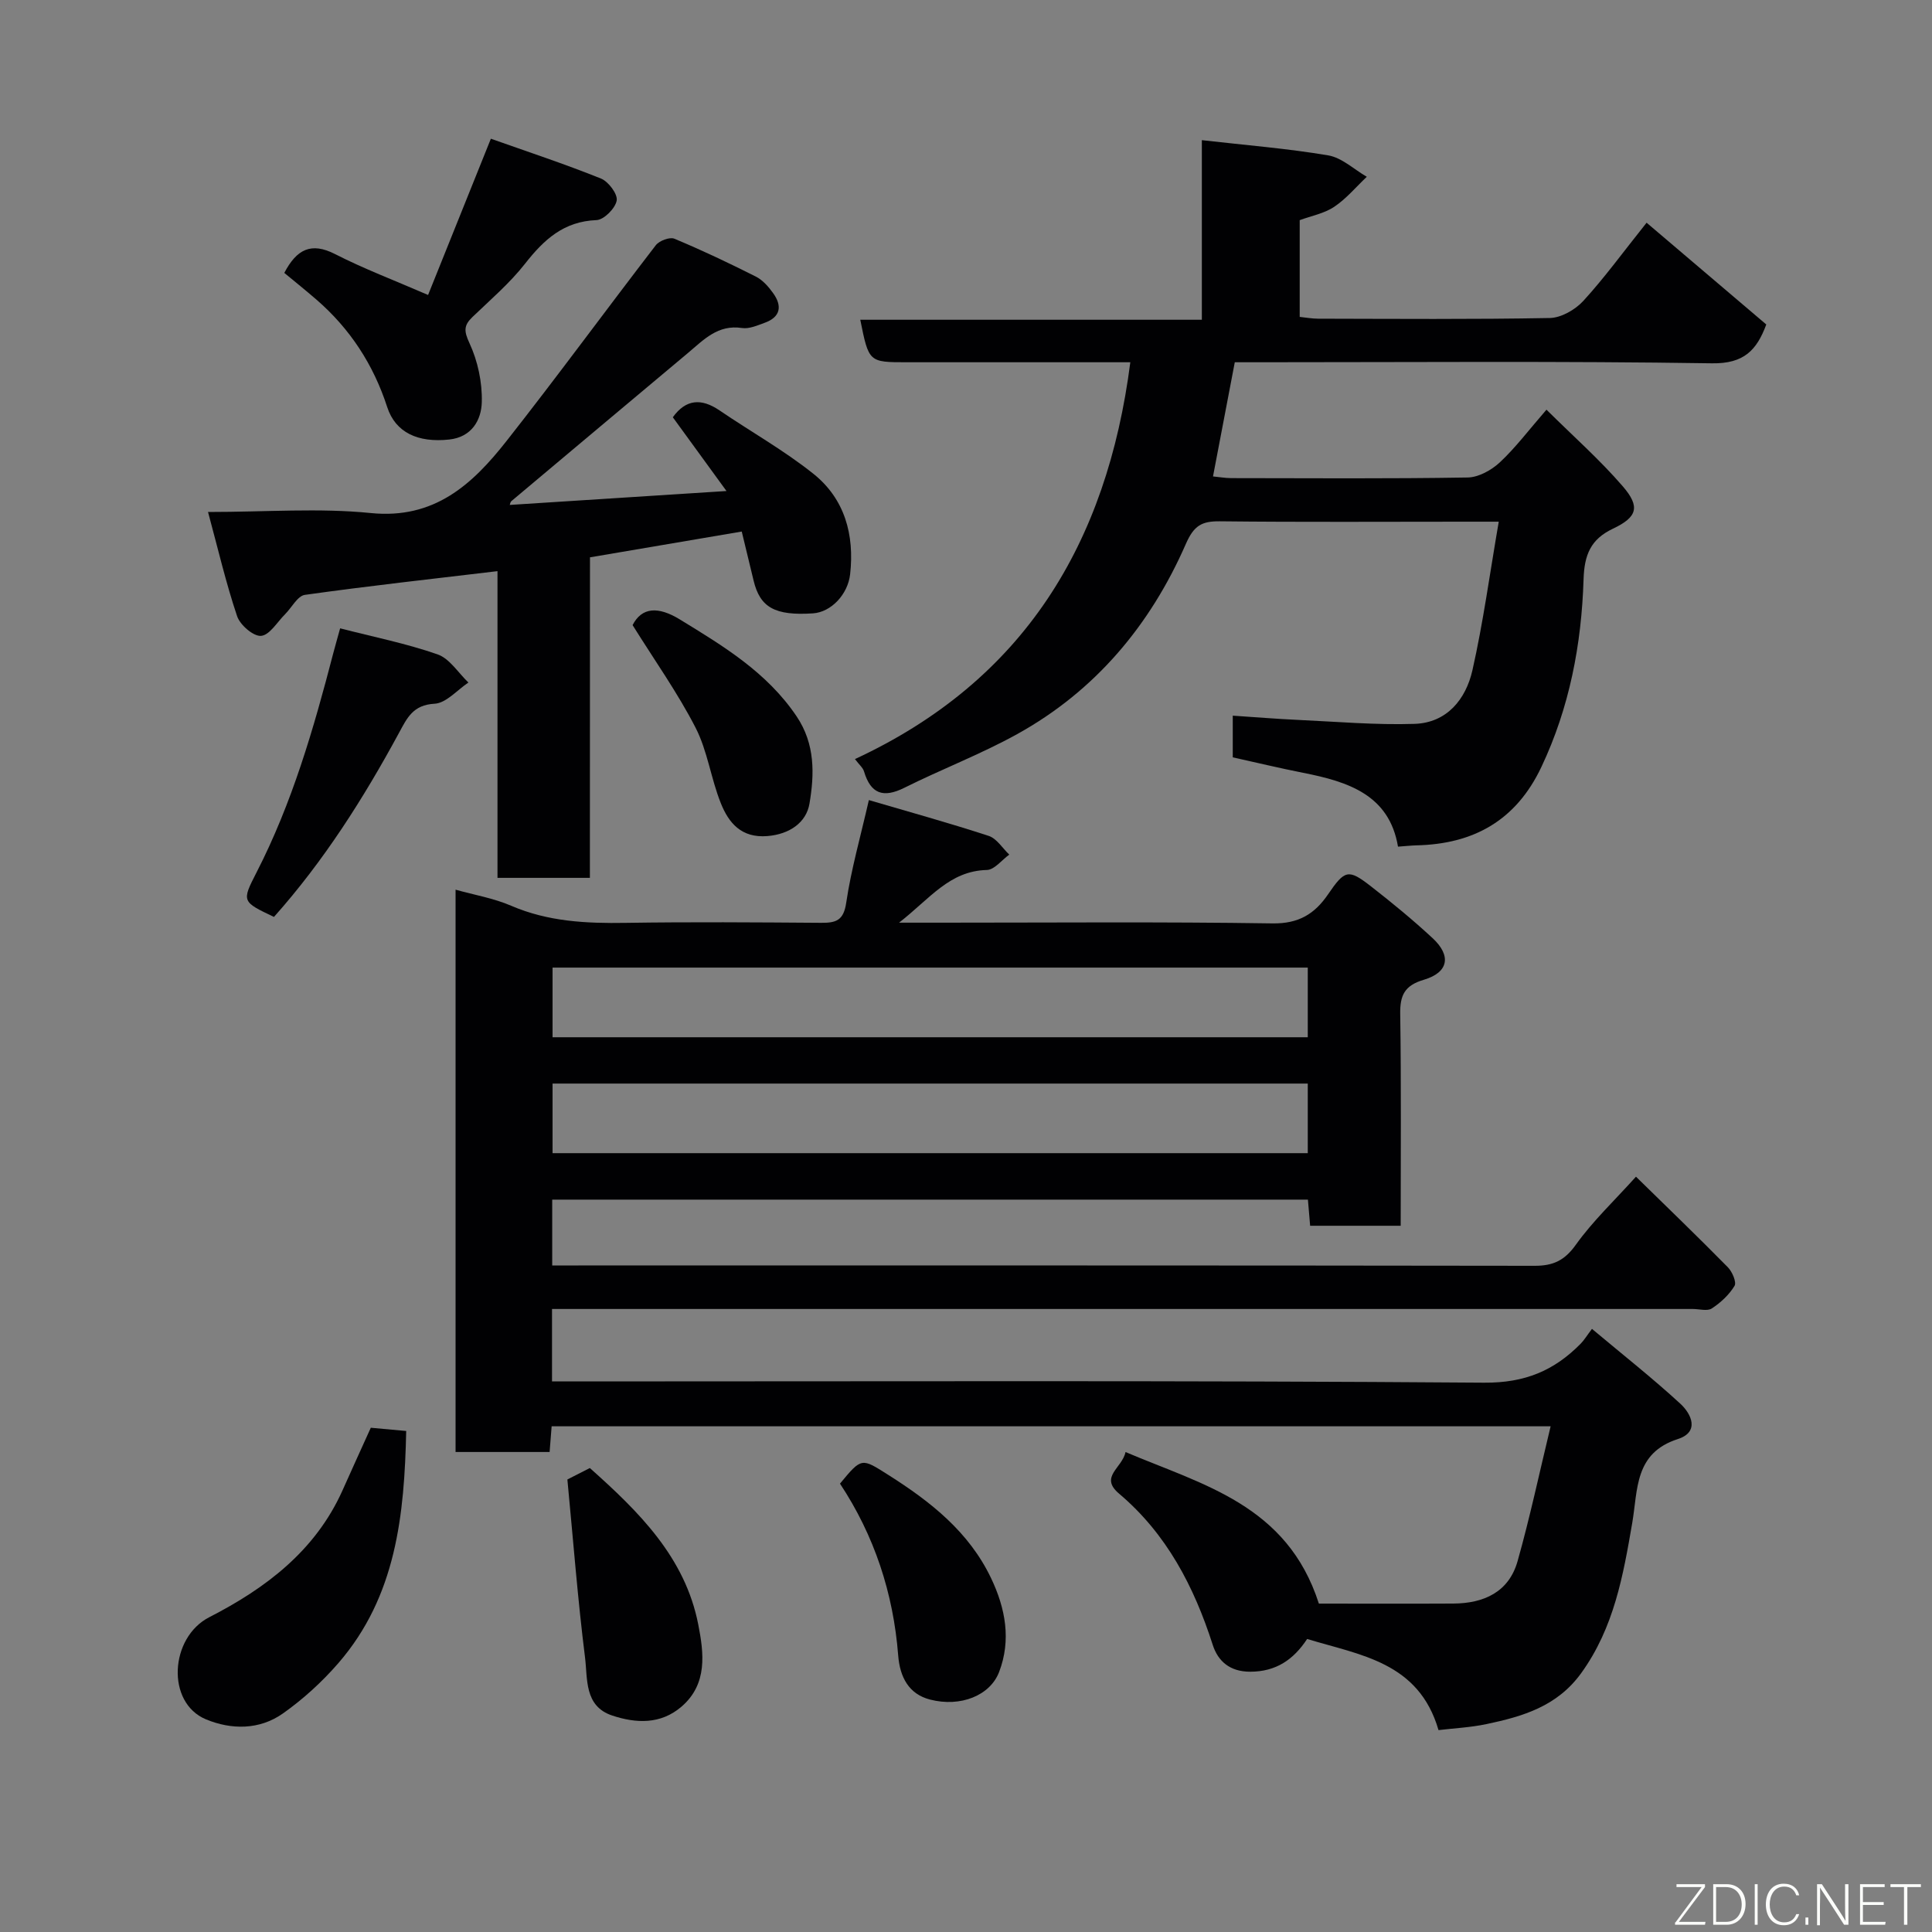 <svg enable-background="new 0 0 400 400" viewBox="0 0 400 400" xmlns="http://www.w3.org/2000/svg"><rect x="0" y="0" width="400" height="400" fill="#808080" stroke="none"/><g fill="#010103"><path d="m290 253.78c-6.62 0-12.56 0-18.75 0-.15-1.8-.29-3.42-.46-5.41-52.02 0-104.07 0-156.46 0v13.63h5.43c65.99 0 131.98-.03 197.97.07 3.84.01 6.21-1.1 8.54-4.37 3.51-4.91 7.99-9.13 12.44-14.08 6.54 6.4 12.86 12.49 19.02 18.75.91.92 1.84 3.09 1.39 3.85-1.12 1.85-2.87 3.48-4.71 4.68-.93.61-2.6.11-3.93.11-76.66 0-153.31 0-229.97 0-1.97 0-3.94 0-6.22 0v15h6.02c62.33 0 124.65-.22 186.97.26 8.45.06 14.49-2.5 19.98-8.07.7-.71 1.22-1.59 2.34-3.07 6.43 5.39 12.56 10.22 18.29 15.49 2.33 2.14 4.03 5.86-.51 7.32-9.01 2.9-8.26 10.46-9.44 17.35-1.87 10.9-3.78 21.71-10.56 31.1-4.99 6.91-12.1 8.98-19.64 10.57-3.33.7-6.77.86-9.91 1.24-4.11-14.13-16.23-15.51-27.2-18.87-2.82 4.28-6.43 6.77-11.78 6.78-4.23.01-6.69-2.19-7.77-5.57-3.88-12.08-9.53-22.96-19.38-31.29-4.15-3.51.63-5.26 1.33-8.62 16.07 6.82 33.46 10.93 40.03 31.38 9.02 0 18.43.04 27.85-.01 6.3-.04 11.48-2.37 13.29-8.78 2.55-9.03 4.5-18.23 6.84-27.92-69.71 0-138.12 0-206.83 0-.13 1.7-.26 3.31-.42 5.32-6.34 0-12.73 0-19.47 0 0-38.64 0-77.38 0-116.42 3.86 1.08 7.88 1.76 11.52 3.33 7.64 3.29 15.55 3.67 23.68 3.54 13.5-.21 27-.11 40.49-.01 3.08.02 4.65-.47 5.19-4.16 1.02-6.9 2.96-13.67 4.69-21.25 8.1 2.38 16.51 4.7 24.8 7.41 1.67.54 2.86 2.55 4.27 3.88-1.55 1.11-3.07 3.14-4.64 3.18-7.74.19-11.75 5.9-18.18 10.91h8.84c22.83 0 45.66-.2 68.49.15 5.4.08 8.71-1.95 11.49-6.02 3.46-5.07 4.2-5.29 8.81-1.71 4.41 3.43 8.74 6.99 12.83 10.78 3.93 3.64 3.32 7.1-1.81 8.62-4.03 1.19-4.95 3.25-4.89 7.11.22 14.44.1 28.92.1 43.82zm-19.24-53.45c-52.4 0-104.43 0-156.36 0v14.42h156.36c0-4.84 0-9.44 0-14.42zm0 24.01c-52.42 0-104.45 0-156.36 0v14.41h156.36c0-4.85 0-9.45 0-14.41z"/><path d="m177.01 157.16c35.01-16.25 52.18-44.62 57.01-82.16-12.68 0-24.98 0-37.28 0-3 0-6 0-9 0-7.86 0-7.86 0-9.63-8.8h70.72c0-12.55 0-24.62 0-37.18 9.11 1.04 17.7 1.72 26.17 3.15 2.83.48 5.33 2.9 7.98 4.43-2.23 2.11-4.24 4.54-6.75 6.22-2.06 1.38-4.72 1.87-7.14 2.76v20.03c1.3.13 2.55.37 3.81.37 15.99.03 31.99.16 47.98-.14 2.36-.05 5.25-1.72 6.92-3.53 4.41-4.82 8.27-10.14 13.11-16.2 8.43 7.17 16.59 14.11 24.78 21.07-1.98 5.33-4.63 8.14-11.24 8.04-31.15-.48-62.31-.22-93.46-.22-1.81 0-3.61 0-5.34 0-1.53 8.01-2.99 15.65-4.51 23.64 1.26.12 2.51.34 3.75.35 16.33.02 32.66.14 48.98-.13 2.26-.04 4.92-1.52 6.65-3.13 3.23-3.01 5.92-6.6 9.66-10.91 5.56 5.52 11.06 10.37 15.81 15.88 3.65 4.23 2.99 6.37-2.03 8.75-4.65 2.2-5.94 5.44-6.1 10.49-.42 13.45-2.9 26.53-8.74 38.87-5.23 11.04-13.99 15.94-25.83 16.21-1.14.03-2.27.16-3.85.27-1.8-10.74-10.35-13.46-19.65-15.29-4.9-.97-9.76-2.14-14.56-3.2 0-3.09 0-5.71 0-8.63 4.6.3 8.97.67 13.35.87 8.1.37 16.21 1.09 24.29.83 6.69-.22 10.62-5.09 11.98-11.1 2.22-9.83 3.57-19.86 5.45-30.76-3.26 0-5.01 0-6.77 0-16.99 0-33.99.11-50.98-.08-3.77-.04-5.37.9-7.03 4.68-7.35 16.8-18.73 30.42-34.94 39.39-7.52 4.16-15.63 7.25-23.34 11.1-4.37 2.18-6.97 1.27-8.36-3.4-.23-.76-.97-1.35-1.87-2.54z"/><path d="m122.13 181.75c-6.79 0-12.72 0-19.13 0 0-21.32 0-42.4 0-63.5-13.61 1.62-26.77 3.07-39.87 4.91-1.53.21-2.73 2.64-4.11 4.01-1.63 1.62-3.2 4.33-4.97 4.48-1.59.13-4.35-2.26-4.96-4.08-2.3-6.83-3.94-13.88-6.02-21.57 12.11 0 23-.86 33.69.22 13.17 1.33 21.04-5.93 28.09-14.89 10.51-13.35 20.55-27.08 30.92-40.55.72-.94 2.88-1.76 3.84-1.36 5.72 2.38 11.33 5.05 16.87 7.84 1.42.71 2.63 2.09 3.58 3.42 1.9 2.63 1.6 4.94-1.74 6.15-1.52.55-3.22 1.31-4.71 1.08-4.97-.76-7.9 2.42-11.14 5.14-12.21 10.23-24.41 20.46-36.6 30.71-.22.18-.25.59-.33.78 14.53-.93 29.1-1.87 44.87-2.88-3.92-5.38-7.51-10.32-11.11-15.27 2.7-3.75 5.89-3.99 9.67-1.42 6.46 4.4 13.34 8.26 19.43 13.12 6.48 5.18 8.53 12.59 7.61 20.8-.47 4.18-3.93 7.85-7.7 8.1-7.86.51-10.95-1.2-12.29-6.8-.79-3.31-1.6-6.61-2.45-10.14-10.38 1.76-20.64 3.51-31.42 5.34-.02 21.86-.02 43.94-.02 66.36z"/><path d="m101.63 28.72c7.62 2.7 15.29 5.23 22.78 8.24 1.55.62 3.5 3.21 3.27 4.55-.27 1.61-2.64 4-4.18 4.06-6.8.26-10.89 4.05-14.79 9.02-3.16 4.03-7.14 7.44-10.87 11.02-1.84 1.76-1.81 2.92-.64 5.44 1.72 3.7 2.66 8.11 2.55 12.18-.08 3.7-2.06 7.27-6.75 7.77-6.48.7-11.12-1.45-12.83-6.71-2.86-8.81-7.69-16.23-14.67-22.27-2.2-1.9-4.47-3.73-6.64-5.52 2.57-4.89 5.55-6.43 10.52-3.89 5.88 3.01 12.1 5.36 19.25 8.46 4.15-10.31 8.37-20.81 13-32.35z"/><path d="m76.77 295.6c2.47.23 4.57.42 7.33.67-.38 17.31-2.04 34.22-14.07 48.09-3.37 3.88-7.28 7.45-11.48 10.41-4.82 3.4-10.64 3.39-15.91 1.2-8.29-3.45-7.49-16.95.68-21.14 11.65-5.97 21.94-13.71 27.56-26.19 1.91-4.28 3.85-8.54 5.89-13.04z"/><path d="m117.47 306.31c.97-.49 2.7-1.37 4.65-2.37 10.1 9 19.73 18.45 22.45 32.41 1.14 5.84 2 12.29-3.48 17-4.32 3.71-9.41 3.47-14.35 1.83-5.82-1.94-5.06-7.63-5.62-12.05-1.5-11.96-2.42-23.98-3.65-36.82z"/><path d="m56.72 189.84c-6.63-3.15-6.7-3.19-3.64-9.15 7.41-14.42 11.87-29.86 15.92-45.45.41-1.56.86-3.11 1.42-5.15 6.83 1.76 13.66 3.12 20.17 5.39 2.5.87 4.28 3.82 6.39 5.83-2.33 1.55-4.6 4.26-7.01 4.39-4.45.24-5.67 2.91-7.37 6.05-7.32 13.5-15.5 26.44-25.88 38.09z"/><path d="m173.91 307.17c4.53-5.47 4.44-5.33 10.06-1.77 8.71 5.52 16.65 11.76 21.22 21.34 2.99 6.26 4.2 12.82 1.66 19.44-1.87 4.87-7.98 7.32-14.28 5.7-4.39-1.12-6.26-4.62-6.61-9.14-1-12.89-4.95-24.85-12.05-35.57z"/><path d="m130.97 129.42c1.91-3.71 5.27-3.93 9.77-1.18 9.05 5.54 18.06 10.96 24.2 20.09 3.86 5.74 3.68 12.01 2.65 18.07-.66 3.88-4.09 6.32-8.71 6.7-5.39.44-8.01-2.72-9.64-6.8-2.05-5.1-2.75-10.81-5.23-15.64-3.7-7.2-8.44-13.87-13.04-21.24z"/></g><path d="m346.9 398 5.4-7.3h-5.2v-.6h5.9v.6l-5.4 7.2h5.5l-.1.6h-6.2v-.5z" fill="#fbfcfa"/><path d="m354.7 390.1h2.8c2.3 0 3.9 1.6 3.9 4.1s-1.6 4.3-3.9 4.3h-2.8zm.6 7.8h2c2.2 0 3.3-1.6 3.3-3.6 0-1.8-1-3.6-3.3-3.6h-2z" fill="#fbfcfa"/><path d="m363.9 390.1v8.4h-.6v-8.4h1.6z" fill="#fbfcfa"/><path d="m372.5 396.3c-.4 1.3-1.4 2.3-3.2 2.3-2.4 0-3.7-1.9-3.7-4.3 0-2.3 1.2-4.3 3.7-4.3 1.8 0 2.9 1 3.2 2.4h-.6c-.4-1.1-1.1-1.8-2.5-1.8-2.1 0-3 1.9-3 3.7s.9 3.7 3 3.7c1.4 0 2.1-.7 2.5-1.7z" fill="#fbfcfa"/><path d="m373.8 398.5v-1.5h.6v1.5z" fill="#fbfcfa"/><path d="m376.2 398.5v-8.4h1c1.3 2 4.4 6.7 4.9 7.6-.1-1.2-.1-2.4-.1-3.8v-3.8h.7v8.4h-.9c-1.2-1.9-4.4-6.8-5-7.7.1 1.1 0 2.3 0 3.9v3.9h-.6z" fill="#fbfcfa"/><path d="m390 394.4h-4.3v3.5h4.7l-.1.6h-5.2v-8.4h5.1v.6h-4.5v3.1h4.3z" fill="#fbfcfa"/><path d="m394.2 390.7h-2.8v-.6h6.3v.6h-2.8v7.8h-.7z" fill="#fbfcfa"/></svg>